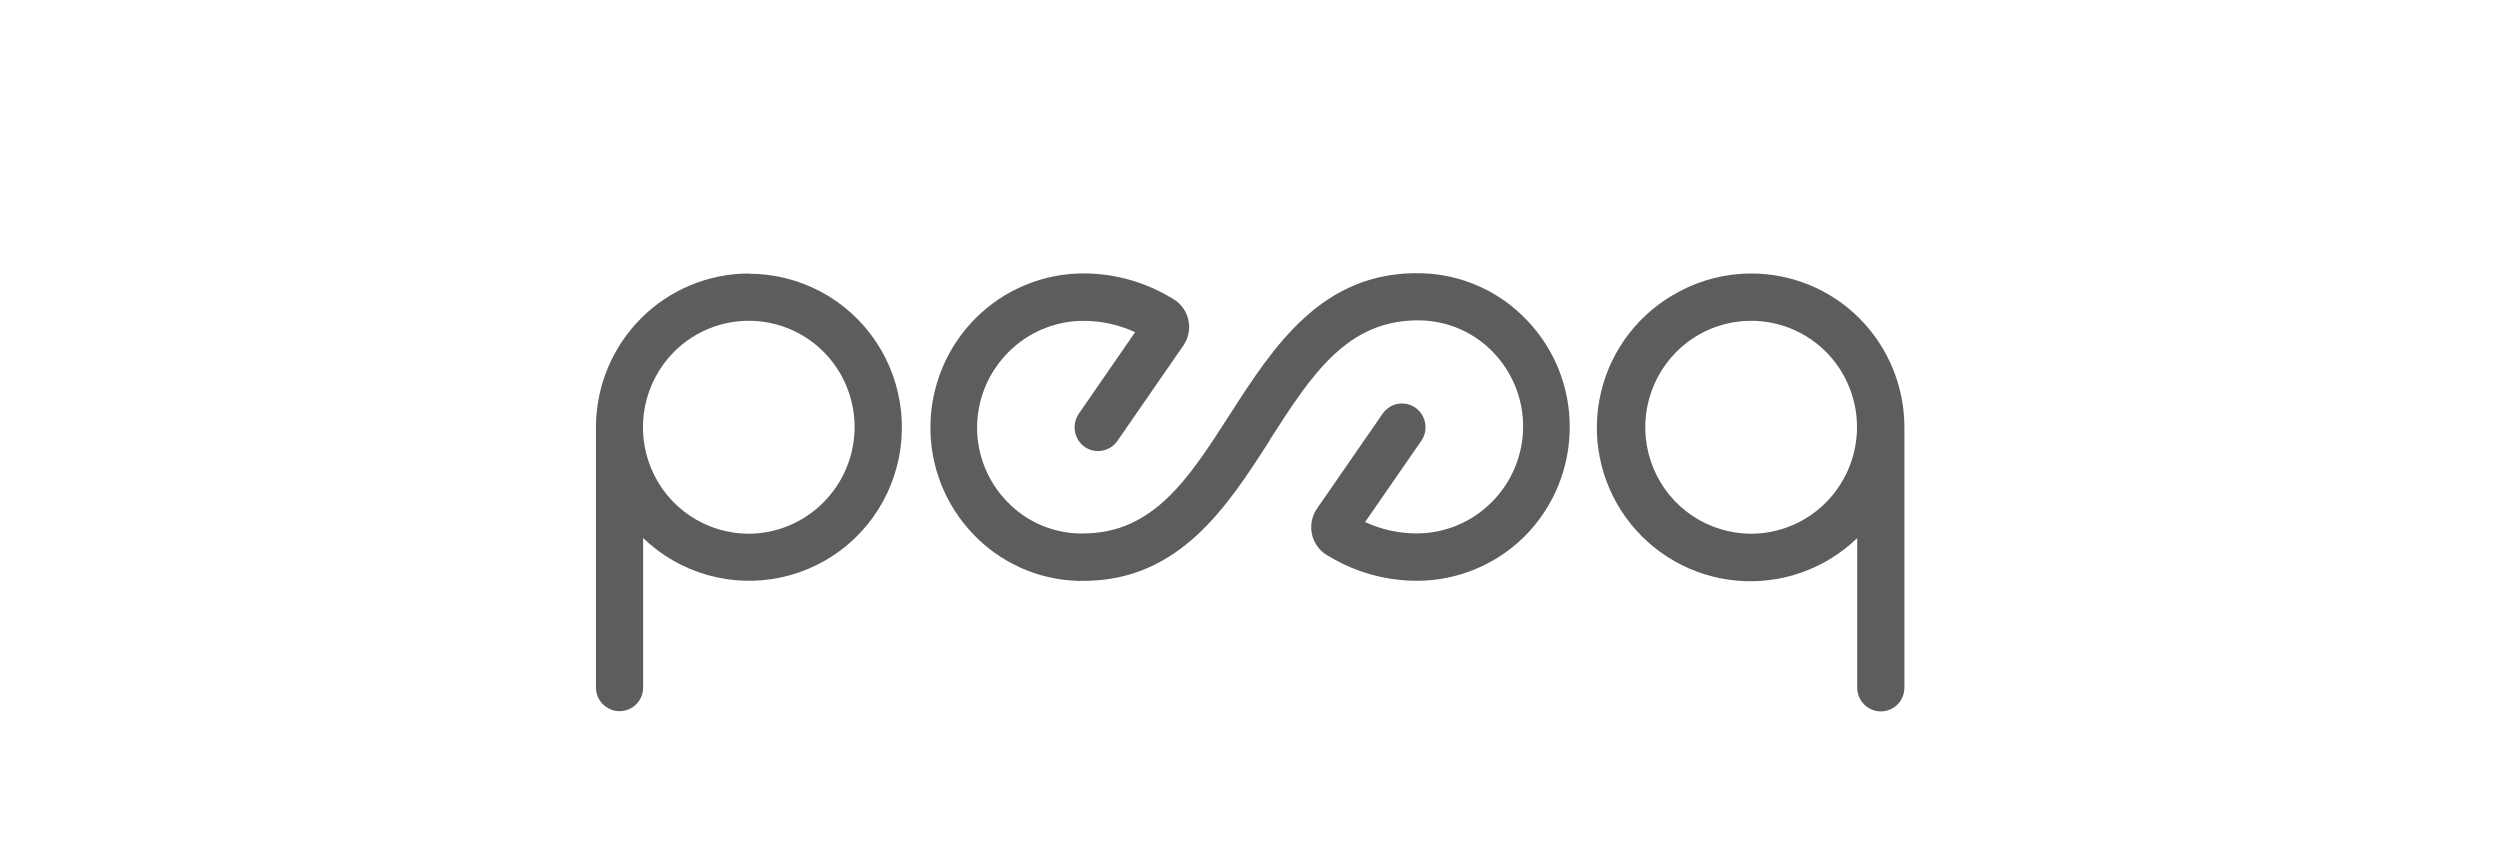 <svg width="215" height="74" viewBox="0 0 215 74" fill="none" xmlns="http://www.w3.org/2000/svg">
<path d="M134.995 36.722V36.768C134.989 40.263 133.606 43.615 131.145 46.097C128.682 48.56 125.342 49.945 121.859 49.947C119.407 49.948 116.995 49.333 114.844 48.157C114.598 48.026 114.359 47.883 114.105 47.737C113.781 47.538 113.501 47.277 113.281 46.967C113.059 46.657 112.903 46.304 112.823 45.931C112.743 45.551 112.743 45.157 112.823 44.776C112.896 44.401 113.046 44.046 113.265 43.733L118.91 35.571C119.137 35.241 119.458 34.986 119.831 34.838C120.204 34.691 120.612 34.658 121.004 34.744C121.396 34.83 121.753 35.031 122.03 35.321C122.307 35.611 122.491 35.977 122.56 36.372C122.61 36.637 122.606 36.91 122.55 37.175C122.494 37.439 122.386 37.689 122.232 37.912L117.397 44.896C118.796 45.543 120.321 45.877 121.863 45.874C123.059 45.87 124.243 45.629 125.346 45.167C126.449 44.704 127.451 44.029 128.292 43.179C130.006 41.465 130.974 39.145 130.987 36.722V36.684C130.991 34.312 130.076 32.031 128.435 30.319C126.813 28.615 124.584 27.622 122.232 27.555C115.887 27.397 112.807 32.225 109.208 37.819V37.85C105.561 43.533 101.442 49.955 93.176 49.955H92.698C89.286 49.856 86.05 48.412 83.697 45.939C81.327 43.469 80.007 40.176 80.016 36.753V36.711C80.03 33.213 81.42 29.862 83.885 27.382C86.345 24.913 89.683 23.521 93.168 23.512C95.621 23.513 98.034 24.129 100.187 25.303C100.433 25.438 100.683 25.58 100.922 25.726C101.249 25.922 101.531 26.184 101.75 26.496C101.971 26.808 102.125 27.162 102.204 27.536C102.284 27.91 102.286 28.296 102.212 28.67C102.137 29.045 101.986 29.4 101.769 29.715L96.125 37.877C95.975 38.102 95.783 38.295 95.559 38.447C95.335 38.595 95.084 38.699 94.82 38.751C94.555 38.805 94.283 38.805 94.019 38.751C93.754 38.697 93.504 38.588 93.284 38.431C93.063 38.277 92.875 38.081 92.729 37.854C92.585 37.618 92.488 37.357 92.444 37.084C92.355 36.544 92.484 35.99 92.802 35.544L97.619 28.568C96.218 27.921 94.692 27.589 93.149 27.593C91.953 27.598 90.77 27.838 89.667 28.301C88.565 28.763 87.564 29.439 86.723 30.289C85.008 32.001 84.04 34.322 84.028 36.745V36.78C84.032 39.145 84.951 41.417 86.592 43.121C88.212 44.822 90.439 45.813 92.787 45.878H93.133C99.201 45.878 102.254 41.123 105.777 35.629L105.796 35.598C109.519 29.823 113.724 23.247 122.298 23.501C125.712 23.598 128.948 25.043 131.299 27.52C133.681 29.991 135.006 33.291 134.995 36.722Z" fill="#5D5D5D"/>
<path d="M64.396 23.52C60.932 23.528 57.611 24.903 55.156 27.347C52.698 29.799 51.297 33.115 51.252 36.587V59.126C51.253 59.664 51.466 60.18 51.845 60.562C52.128 60.848 52.49 61.043 52.885 61.123C53.279 61.203 53.689 61.163 54.06 61.009C54.432 60.855 54.75 60.593 54.972 60.258C55.195 59.922 55.313 59.528 55.31 59.126V46.27C56.861 47.766 58.755 48.856 60.826 49.446C62.898 50.036 65.082 50.108 67.188 49.654C69.293 49.2 71.255 48.235 72.899 46.844C74.543 45.453 75.82 43.678 76.617 41.677C77.417 39.672 77.716 37.503 77.49 35.356C77.263 33.209 76.517 31.15 75.315 29.357C74.114 27.568 72.491 26.101 70.59 25.087C68.689 24.072 66.567 23.541 64.412 23.539L64.396 23.52ZM64.396 45.901C62.592 45.898 60.828 45.359 59.33 44.352C57.833 43.345 56.668 41.915 55.984 40.245C55.296 38.572 55.117 36.732 55.468 34.958C55.819 33.183 56.686 31.551 57.959 30.265C58.91 29.309 60.061 28.577 61.33 28.121C62.599 27.665 63.953 27.498 65.295 27.631C66.636 27.764 67.931 28.194 69.086 28.89C70.24 29.587 71.226 30.531 71.969 31.655C73.137 33.419 73.66 35.532 73.45 37.636C73.239 39.741 72.308 41.708 70.814 43.206C69.117 44.919 66.808 45.889 64.396 45.901Z" fill="#5D5D5D"/>
<path d="M150.6 23.52C148.451 23.52 146.335 24.049 144.44 25.06C142.758 25.935 141.285 27.162 140.12 28.657C138.955 30.151 138.125 31.879 137.687 33.723C137.249 35.567 137.212 37.484 137.58 39.343C137.949 41.202 138.712 42.961 139.82 44.498C140.928 46.036 142.354 47.318 144 48.256C145.647 49.194 147.477 49.766 149.364 49.935C151.252 50.103 153.154 49.864 154.941 49.232C156.728 48.6 158.358 47.592 159.721 46.274V59.145C159.722 59.683 159.935 60.199 160.313 60.581C160.597 60.867 160.958 61.063 161.353 61.142C161.748 61.222 162.157 61.182 162.529 61.028C162.901 60.874 163.218 60.612 163.441 60.277C163.663 59.942 163.781 59.547 163.779 59.145V36.737C163.777 33.237 162.393 29.879 159.928 27.393C158.706 26.165 157.252 25.19 155.651 24.525C154.05 23.86 152.333 23.519 150.6 23.52ZM150.6 45.901C148.795 45.898 147.033 45.359 145.535 44.353C144.037 43.346 142.872 41.918 142.187 40.249C141.497 38.576 141.316 36.737 141.666 34.961C142.017 33.186 142.884 31.554 144.159 30.269C145.109 29.313 146.261 28.58 147.529 28.124C148.798 27.668 150.153 27.5 151.495 27.633C152.837 27.766 154.132 28.195 155.287 28.891C156.443 29.587 157.428 30.531 158.173 31.655C159.34 33.418 159.865 35.529 159.658 37.632C159.451 39.736 158.525 41.704 157.037 43.206C156.194 44.056 155.192 44.732 154.087 45.195C152.982 45.657 151.797 45.897 150.6 45.901Z" fill="#5D5D5D"/>
</svg>
